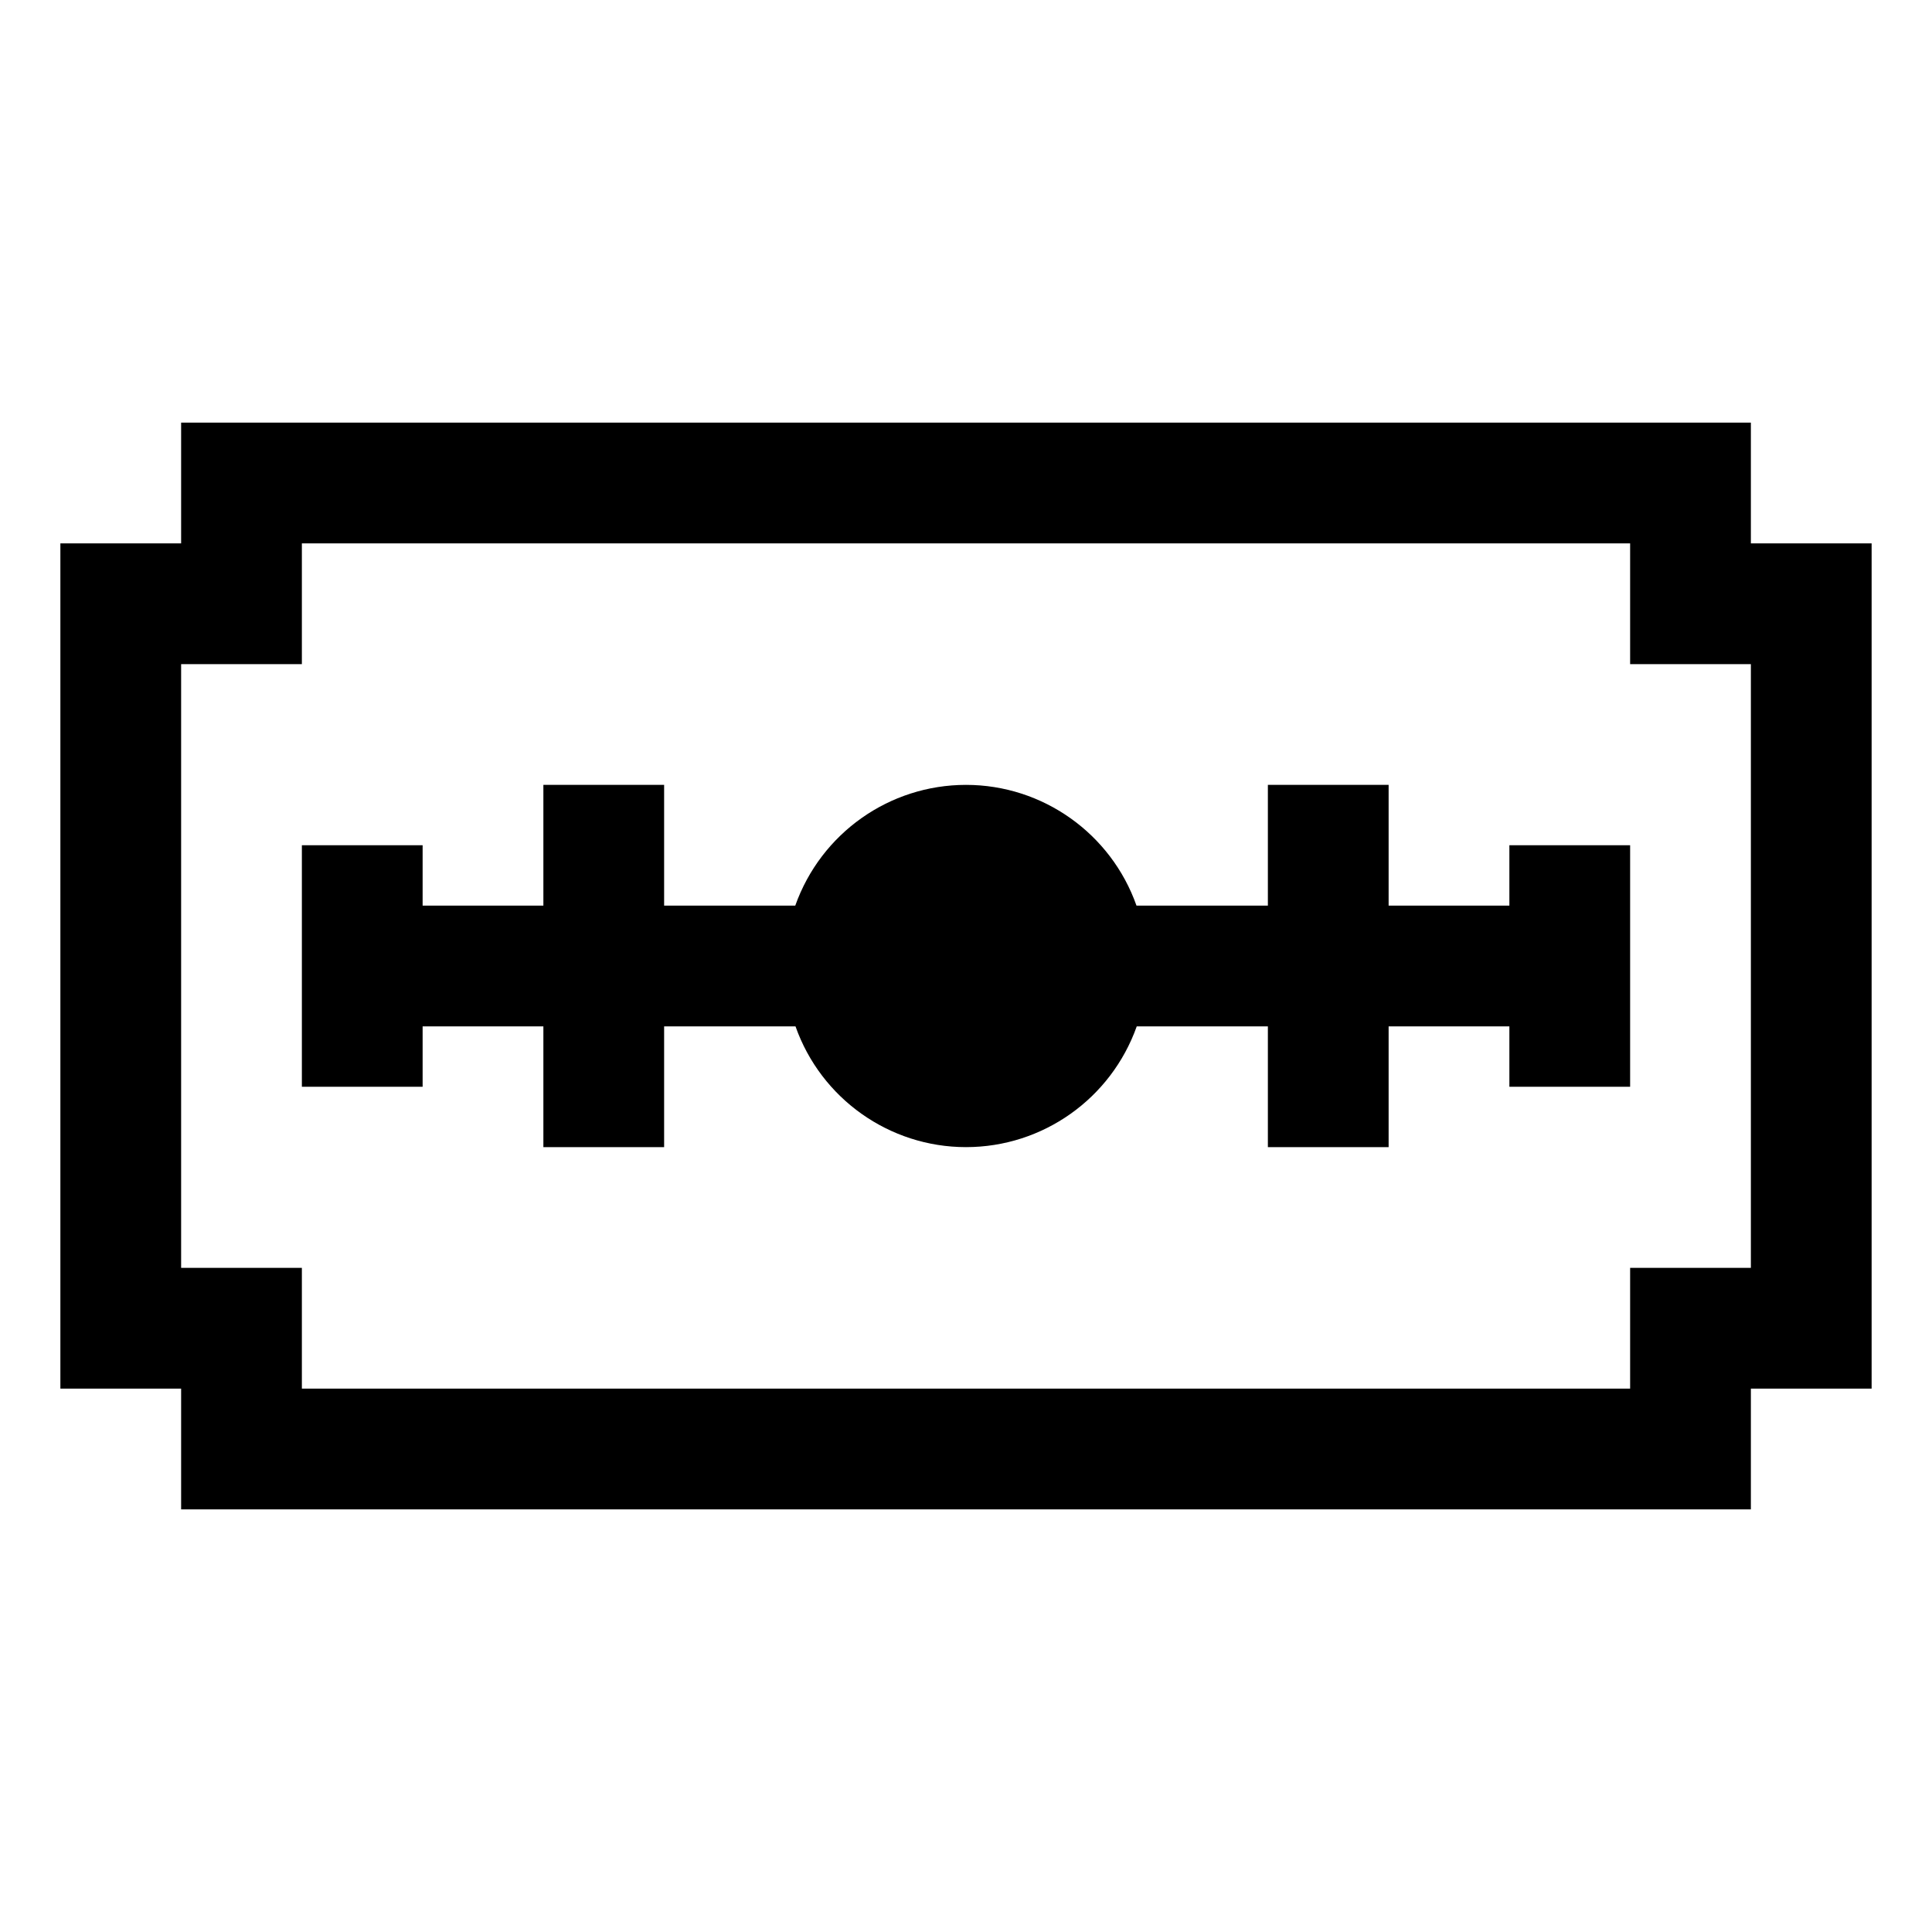 <?xml version="1.0" encoding="UTF-8"?>
<svg xmlns="http://www.w3.org/2000/svg" xmlns:xlink="http://www.w3.org/1999/xlink" viewBox="0 0 32 32" version="1.1">
<g>
<path d="M 3 7 L 3 9 L 1 9 L 1 23 L 3 23 L 3 25 L 29 25 L 29 23 L 31 23 L 31 9 L 29 9 L 29 7 Z M 5 9 L 27 9 L 27 11 L 29 11 L 29 21 L 27 21 L 27 23 L 5 23 L 5 21 L 3 21 L 3 11 L 5 11 Z M 9 13 L 9 15 L 7 15 L 7 14 L 5 14 L 5 18 L 7 18 L 7 17 L 9 17 L 9 19 L 11 19 L 11 17 L 13.176 17 C 13.598 18.195 14.73 19 16 19 C 17.27 19 18.402 18.199 18.828 17 L 21 17 L 21 19 L 23 19 L 23 17 L 25 17 L 25 18 L 27 18 L 27 14 L 25 14 L 25 15 L 23 15 L 23 13 L 21 13 L 21 15 L 18.824 15 C 18.402 13.805 17.27 13 16 13 C 14.73 13 13.598 13.801 13.172 15 L 11 15 L 11 13 Z "></path>
</g>
</svg>
